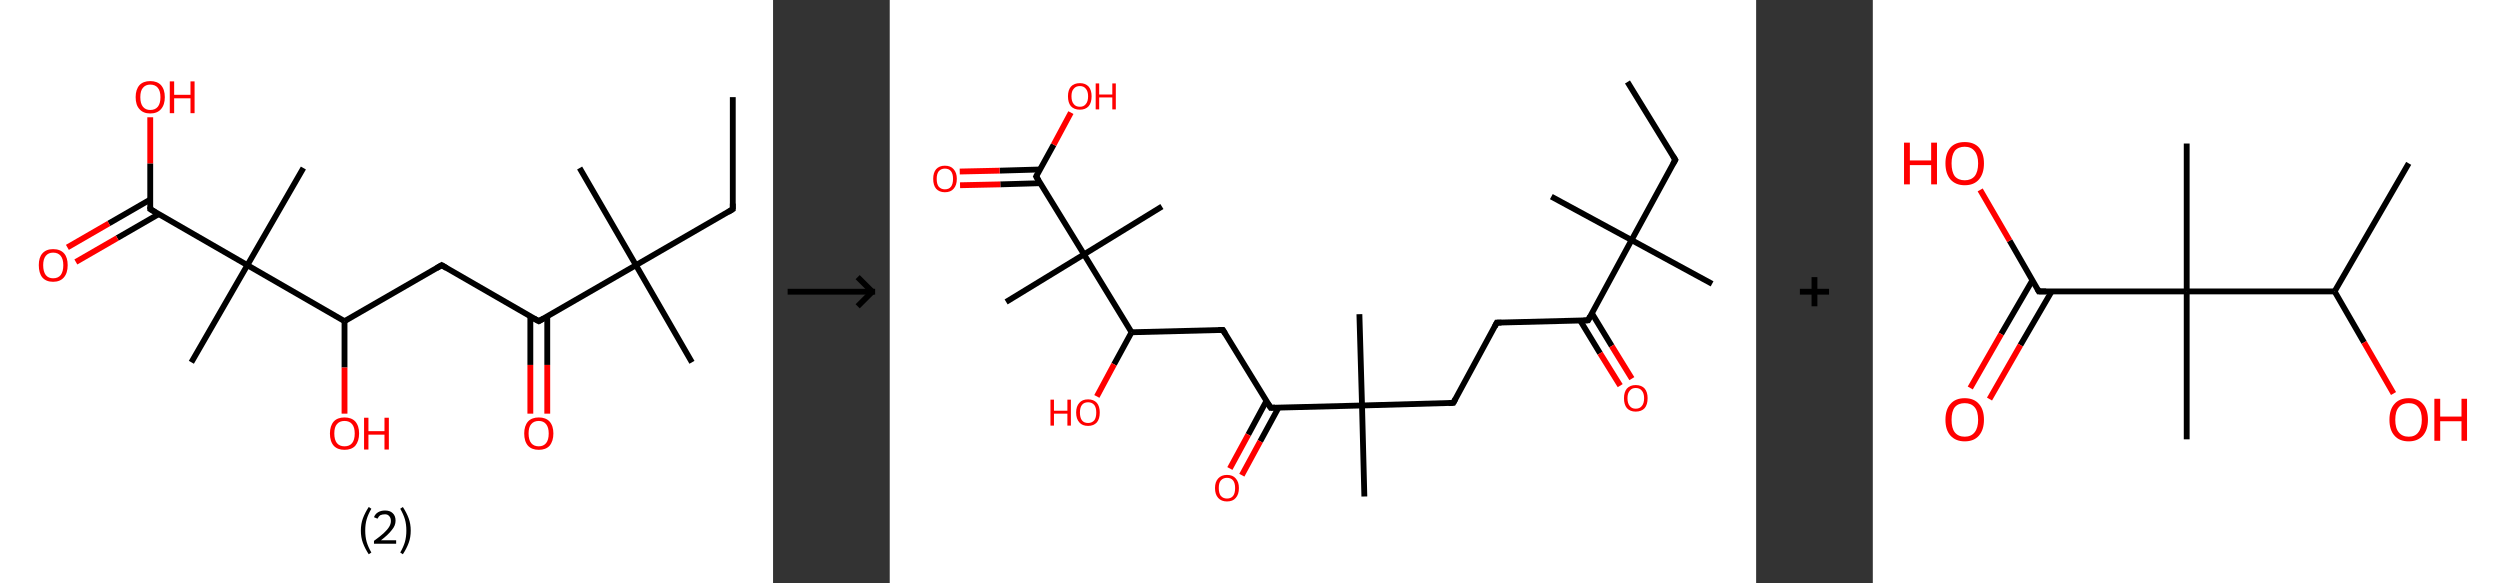 <?xml version='1.0' encoding='ASCII' standalone='yes'?>
<svg xmlns="http://www.w3.org/2000/svg" xmlns:xlink="http://www.w3.org/1999/xlink" version="1.1" width="857.0px" viewBox="0 0 857.0 200.0" height="200.0px">
  <rect x="0" y="0" width="857.0" height="200.0" fill="#333333" stroke="none"/>
  <g>
    <g transform="translate(0, 0) scale(1 1) "><!-- END OF HEADER -->
<rect style="opacity:1.0;fill:#FFFFFF;stroke:none" width="265.0" height="200.0" x="0.0" y="0.0"> </rect>
<path class="bond-0 atom-0 atom-1" d="M 251.2,33.3 L 251.2,71.7" style="fill:none;fill-rule:evenodd;stroke:#000000;stroke-width:2.0px;stroke-linecap:butt;stroke-linejoin:miter;stroke-opacity:1"/>
<path class="bond-1 atom-1 atom-2" d="M 251.2,71.7 L 218.0,90.9" style="fill:none;fill-rule:evenodd;stroke:#000000;stroke-width:2.0px;stroke-linecap:butt;stroke-linejoin:miter;stroke-opacity:1"/>
<path class="bond-2 atom-2 atom-3" d="M 218.0,90.9 L 198.7,57.6" style="fill:none;fill-rule:evenodd;stroke:#000000;stroke-width:2.0px;stroke-linecap:butt;stroke-linejoin:miter;stroke-opacity:1"/>
<path class="bond-3 atom-2 atom-4" d="M 218.0,90.9 L 237.2,124.2" style="fill:none;fill-rule:evenodd;stroke:#000000;stroke-width:2.0px;stroke-linecap:butt;stroke-linejoin:miter;stroke-opacity:1"/>
<path class="bond-4 atom-2 atom-5" d="M 218.0,90.9 L 184.7,110.1" style="fill:none;fill-rule:evenodd;stroke:#000000;stroke-width:2.0px;stroke-linecap:butt;stroke-linejoin:miter;stroke-opacity:1"/>
<path class="bond-5 atom-5 atom-6" d="M 181.8,108.5 L 181.8,125.1" style="fill:none;fill-rule:evenodd;stroke:#000000;stroke-width:2.0px;stroke-linecap:butt;stroke-linejoin:miter;stroke-opacity:1"/>
<path class="bond-5 atom-5 atom-6" d="M 181.8,125.1 L 181.8,141.8" style="fill:none;fill-rule:evenodd;stroke:#FF0000;stroke-width:2.0px;stroke-linecap:butt;stroke-linejoin:miter;stroke-opacity:1"/>
<path class="bond-5 atom-5 atom-6" d="M 187.6,108.5 L 187.6,125.1" style="fill:none;fill-rule:evenodd;stroke:#000000;stroke-width:2.0px;stroke-linecap:butt;stroke-linejoin:miter;stroke-opacity:1"/>
<path class="bond-5 atom-5 atom-6" d="M 187.6,125.1 L 187.6,141.8" style="fill:none;fill-rule:evenodd;stroke:#FF0000;stroke-width:2.0px;stroke-linecap:butt;stroke-linejoin:miter;stroke-opacity:1"/>
<path class="bond-6 atom-5 atom-7" d="M 184.7,110.1 L 151.4,90.9" style="fill:none;fill-rule:evenodd;stroke:#000000;stroke-width:2.0px;stroke-linecap:butt;stroke-linejoin:miter;stroke-opacity:1"/>
<path class="bond-7 atom-7 atom-8" d="M 151.4,90.9 L 118.1,110.1" style="fill:none;fill-rule:evenodd;stroke:#000000;stroke-width:2.0px;stroke-linecap:butt;stroke-linejoin:miter;stroke-opacity:1"/>
<path class="bond-8 atom-8 atom-9" d="M 118.1,110.1 L 118.1,126.0" style="fill:none;fill-rule:evenodd;stroke:#000000;stroke-width:2.0px;stroke-linecap:butt;stroke-linejoin:miter;stroke-opacity:1"/>
<path class="bond-8 atom-8 atom-9" d="M 118.1,126.0 L 118.1,141.8" style="fill:none;fill-rule:evenodd;stroke:#FF0000;stroke-width:2.0px;stroke-linecap:butt;stroke-linejoin:miter;stroke-opacity:1"/>
<path class="bond-9 atom-8 atom-10" d="M 118.1,110.1 L 84.8,90.9" style="fill:none;fill-rule:evenodd;stroke:#000000;stroke-width:2.0px;stroke-linecap:butt;stroke-linejoin:miter;stroke-opacity:1"/>
<path class="bond-10 atom-10 atom-11" d="M 84.8,90.9 L 104.0,57.6" style="fill:none;fill-rule:evenodd;stroke:#000000;stroke-width:2.0px;stroke-linecap:butt;stroke-linejoin:miter;stroke-opacity:1"/>
<path class="bond-11 atom-10 atom-12" d="M 84.8,90.9 L 65.6,124.2" style="fill:none;fill-rule:evenodd;stroke:#000000;stroke-width:2.0px;stroke-linecap:butt;stroke-linejoin:miter;stroke-opacity:1"/>
<path class="bond-12 atom-10 atom-13" d="M 84.8,90.9 L 51.5,71.7" style="fill:none;fill-rule:evenodd;stroke:#000000;stroke-width:2.0px;stroke-linecap:butt;stroke-linejoin:miter;stroke-opacity:1"/>
<path class="bond-13 atom-13 atom-14" d="M 51.5,68.4 L 37.3,76.6" style="fill:none;fill-rule:evenodd;stroke:#000000;stroke-width:2.0px;stroke-linecap:butt;stroke-linejoin:miter;stroke-opacity:1"/>
<path class="bond-13 atom-13 atom-14" d="M 37.3,76.6 L 23.1,84.8" style="fill:none;fill-rule:evenodd;stroke:#FF0000;stroke-width:2.0px;stroke-linecap:butt;stroke-linejoin:miter;stroke-opacity:1"/>
<path class="bond-13 atom-13 atom-14" d="M 54.4,73.4 L 40.2,81.6" style="fill:none;fill-rule:evenodd;stroke:#000000;stroke-width:2.0px;stroke-linecap:butt;stroke-linejoin:miter;stroke-opacity:1"/>
<path class="bond-13 atom-13 atom-14" d="M 40.2,81.6 L 26.0,89.8" style="fill:none;fill-rule:evenodd;stroke:#FF0000;stroke-width:2.0px;stroke-linecap:butt;stroke-linejoin:miter;stroke-opacity:1"/>
<path class="bond-14 atom-13 atom-15" d="M 51.5,71.7 L 51.5,56.0" style="fill:none;fill-rule:evenodd;stroke:#000000;stroke-width:2.0px;stroke-linecap:butt;stroke-linejoin:miter;stroke-opacity:1"/>
<path class="bond-14 atom-13 atom-15" d="M 51.5,56.0 L 51.5,40.2" style="fill:none;fill-rule:evenodd;stroke:#FF0000;stroke-width:2.0px;stroke-linecap:butt;stroke-linejoin:miter;stroke-opacity:1"/>
<path d="M 251.2,69.8 L 251.2,71.7 L 249.6,72.7" style="fill:none;stroke:#000000;stroke-width:2.0px;stroke-linecap:butt;stroke-linejoin:miter;stroke-opacity:1;"/>
<path d="M 186.3,109.2 L 184.7,110.1 L 183.0,109.2" style="fill:none;stroke:#000000;stroke-width:2.0px;stroke-linecap:butt;stroke-linejoin:miter;stroke-opacity:1;"/>
<path d="M 153.1,91.9 L 151.4,90.9 L 149.7,91.9" style="fill:none;stroke:#000000;stroke-width:2.0px;stroke-linecap:butt;stroke-linejoin:miter;stroke-opacity:1;"/>
<path d="M 53.2,72.7 L 51.5,71.7 L 51.5,70.9" style="fill:none;stroke:#000000;stroke-width:2.0px;stroke-linecap:butt;stroke-linejoin:miter;stroke-opacity:1;"/>
<path class="atom-6" d="M 179.7 148.6 Q 179.7 146.0, 181.0 144.5 Q 182.3 143.1, 184.7 143.1 Q 187.1 143.1, 188.4 144.5 Q 189.7 146.0, 189.7 148.6 Q 189.7 151.2, 188.4 152.8 Q 187.1 154.2, 184.7 154.2 Q 182.3 154.2, 181.0 152.8 Q 179.7 151.3, 179.7 148.6 M 184.7 153.0 Q 186.3 153.0, 187.2 151.9 Q 188.1 150.8, 188.1 148.6 Q 188.1 146.5, 187.2 145.4 Q 186.3 144.3, 184.7 144.3 Q 183.0 144.3, 182.1 145.4 Q 181.2 146.4, 181.2 148.6 Q 181.2 150.8, 182.1 151.9 Q 183.0 153.0, 184.7 153.0 " fill="#FF0000"/>
<path class="atom-9" d="M 113.1 148.6 Q 113.1 146.0, 114.4 144.5 Q 115.7 143.1, 118.1 143.1 Q 120.5 143.1, 121.8 144.5 Q 123.1 146.0, 123.1 148.6 Q 123.1 151.2, 121.8 152.8 Q 120.5 154.2, 118.1 154.2 Q 115.7 154.2, 114.4 152.8 Q 113.1 151.3, 113.1 148.6 M 118.1 153.0 Q 119.8 153.0, 120.7 151.9 Q 121.6 150.8, 121.6 148.6 Q 121.6 146.5, 120.7 145.4 Q 119.8 144.3, 118.1 144.3 Q 116.4 144.3, 115.5 145.4 Q 114.6 146.4, 114.6 148.6 Q 114.6 150.8, 115.5 151.9 Q 116.4 153.0, 118.1 153.0 " fill="#FF0000"/>
<path class="atom-9" d="M 124.8 143.2 L 126.3 143.2 L 126.3 147.8 L 131.8 147.8 L 131.8 143.2 L 133.3 143.2 L 133.3 154.1 L 131.8 154.1 L 131.8 149.0 L 126.3 149.0 L 126.3 154.1 L 124.8 154.1 L 124.8 143.2 " fill="#FF0000"/>
<path class="atom-14" d="M 13.3 90.9 Q 13.3 88.3, 14.5 86.9 Q 15.8 85.4, 18.2 85.4 Q 20.7 85.4, 22.0 86.9 Q 23.2 88.3, 23.2 90.9 Q 23.2 93.6, 21.9 95.1 Q 20.6 96.6, 18.2 96.6 Q 15.8 96.6, 14.5 95.1 Q 13.3 93.6, 13.3 90.9 M 18.2 95.4 Q 19.9 95.4, 20.8 94.3 Q 21.7 93.1, 21.7 90.9 Q 21.7 88.8, 20.8 87.7 Q 19.9 86.6, 18.2 86.6 Q 16.6 86.6, 15.7 87.7 Q 14.8 88.8, 14.8 90.9 Q 14.8 93.1, 15.7 94.3 Q 16.6 95.4, 18.2 95.4 " fill="#FF0000"/>
<path class="atom-15" d="M 46.5 33.3 Q 46.5 30.7, 47.8 29.2 Q 49.1 27.8, 51.5 27.8 Q 53.9 27.8, 55.2 29.2 Q 56.5 30.7, 56.5 33.3 Q 56.5 35.9, 55.2 37.4 Q 53.9 38.9, 51.5 38.9 Q 49.1 38.9, 47.8 37.4 Q 46.5 36.0, 46.5 33.3 M 51.5 37.7 Q 53.2 37.7, 54.1 36.6 Q 55.0 35.5, 55.0 33.3 Q 55.0 31.2, 54.1 30.1 Q 53.2 29.0, 51.5 29.0 Q 49.9 29.0, 49.0 30.1 Q 48.1 31.1, 48.1 33.3 Q 48.1 35.5, 49.0 36.6 Q 49.9 37.7, 51.5 37.7 " fill="#FF0000"/>
<path class="atom-15" d="M 58.2 27.9 L 59.7 27.9 L 59.7 32.5 L 65.3 32.5 L 65.3 27.9 L 66.7 27.9 L 66.7 38.8 L 65.3 38.8 L 65.3 33.7 L 59.7 33.7 L 59.7 38.8 L 58.2 38.8 L 58.2 27.9 " fill="#FF0000"/>
<path class="legend" d="M 123.7 181.9 Q 123.7 179.6, 124.4 177.7 Q 125.1 175.8, 126.4 173.8 L 127.3 174.4 Q 126.2 176.3, 125.7 178.0 Q 125.2 179.7, 125.2 181.9 Q 125.2 184.0, 125.7 185.8 Q 126.2 187.5, 127.3 189.4 L 126.4 190.0 Q 125.1 188.0, 124.4 186.1 Q 123.7 184.2, 123.7 181.9 " fill="#000000"/>
<path class="legend" d="M 128.2 177.3 Q 128.6 176.2, 129.6 175.6 Q 130.6 175.0, 132.0 175.0 Q 133.7 175.0, 134.6 175.9 Q 135.6 176.8, 135.6 178.5 Q 135.6 180.2, 134.3 181.7 Q 133.1 183.3, 130.6 185.2 L 135.8 185.2 L 135.8 186.4 L 128.2 186.4 L 128.2 185.4 Q 130.3 183.9, 131.5 182.8 Q 132.8 181.6, 133.4 180.6 Q 134.0 179.6, 134.0 178.6 Q 134.0 177.5, 133.4 176.9 Q 132.9 176.3, 132.0 176.3 Q 131.1 176.3, 130.4 176.6 Q 129.8 177.0, 129.4 177.8 L 128.2 177.3 " fill="#000000"/>
<path class="legend" d="M 140.8 181.9 Q 140.8 184.2, 140.1 186.1 Q 139.4 188.0, 138.1 190.0 L 137.2 189.4 Q 138.3 187.5, 138.8 185.8 Q 139.3 184.0, 139.3 181.9 Q 139.3 179.7, 138.8 178.0 Q 138.3 176.3, 137.2 174.4 L 138.1 173.8 Q 139.4 175.8, 140.1 177.7 Q 140.8 179.6, 140.8 181.9 " fill="#000000"/>
</g>
    <g transform="translate(265.0, 0) scale(1 1) "><line x1="5" y1="100" x2="35" y2="100" style="stroke:rgb(0,0,0);stroke-width:2"/>
  <line x1="34" y1="100" x2="29" y2="95" style="stroke:rgb(0,0,0);stroke-width:2"/>
  <line x1="34" y1="100" x2="29" y2="105" style="stroke:rgb(0,0,0);stroke-width:2"/>
</g>
    <g transform="translate(305.0, 0) scale(1 1) "><!-- END OF HEADER -->
<rect style="opacity:1.0;fill:#FFFFFF;stroke:none" width="297.0" height="200.0" x="0.0" y="0.0"> </rect>
<path class="bond-0 atom-0 atom-1" d="M 252.9,28.1 L 269.3,54.8" style="fill:none;fill-rule:evenodd;stroke:#000000;stroke-width:2.0px;stroke-linecap:butt;stroke-linejoin:miter;stroke-opacity:1"/>
<path class="bond-1 atom-1 atom-2" d="M 269.3,54.8 L 254.3,82.3" style="fill:none;fill-rule:evenodd;stroke:#000000;stroke-width:2.0px;stroke-linecap:butt;stroke-linejoin:miter;stroke-opacity:1"/>
<path class="bond-2 atom-2 atom-3" d="M 254.3,82.3 L 226.8,67.4" style="fill:none;fill-rule:evenodd;stroke:#000000;stroke-width:2.0px;stroke-linecap:butt;stroke-linejoin:miter;stroke-opacity:1"/>
<path class="bond-3 atom-2 atom-4" d="M 254.3,82.3 L 281.9,97.3" style="fill:none;fill-rule:evenodd;stroke:#000000;stroke-width:2.0px;stroke-linecap:butt;stroke-linejoin:miter;stroke-opacity:1"/>
<path class="bond-4 atom-2 atom-5" d="M 254.3,82.3 L 239.4,109.8" style="fill:none;fill-rule:evenodd;stroke:#000000;stroke-width:2.0px;stroke-linecap:butt;stroke-linejoin:miter;stroke-opacity:1"/>
<path class="bond-5 atom-5 atom-6" d="M 236.7,109.9 L 243.5,121.1" style="fill:none;fill-rule:evenodd;stroke:#000000;stroke-width:2.0px;stroke-linecap:butt;stroke-linejoin:miter;stroke-opacity:1"/>
<path class="bond-5 atom-5 atom-6" d="M 243.5,121.1 L 250.4,132.2" style="fill:none;fill-rule:evenodd;stroke:#FF0000;stroke-width:2.0px;stroke-linecap:butt;stroke-linejoin:miter;stroke-opacity:1"/>
<path class="bond-5 atom-5 atom-6" d="M 240.7,107.4 L 247.5,118.6" style="fill:none;fill-rule:evenodd;stroke:#000000;stroke-width:2.0px;stroke-linecap:butt;stroke-linejoin:miter;stroke-opacity:1"/>
<path class="bond-5 atom-5 atom-6" d="M 247.5,118.6 L 254.4,129.8" style="fill:none;fill-rule:evenodd;stroke:#FF0000;stroke-width:2.0px;stroke-linecap:butt;stroke-linejoin:miter;stroke-opacity:1"/>
<path class="bond-6 atom-5 atom-7" d="M 239.4,109.8 L 208.1,110.6" style="fill:none;fill-rule:evenodd;stroke:#000000;stroke-width:2.0px;stroke-linecap:butt;stroke-linejoin:miter;stroke-opacity:1"/>
<path class="bond-7 atom-7 atom-8" d="M 208.1,110.6 L 193.2,138.1" style="fill:none;fill-rule:evenodd;stroke:#000000;stroke-width:2.0px;stroke-linecap:butt;stroke-linejoin:miter;stroke-opacity:1"/>
<path class="bond-8 atom-8 atom-9" d="M 193.2,138.1 L 161.9,139.0" style="fill:none;fill-rule:evenodd;stroke:#000000;stroke-width:2.0px;stroke-linecap:butt;stroke-linejoin:miter;stroke-opacity:1"/>
<path class="bond-9 atom-9 atom-10" d="M 161.9,139.0 L 161.0,107.7" style="fill:none;fill-rule:evenodd;stroke:#000000;stroke-width:2.0px;stroke-linecap:butt;stroke-linejoin:miter;stroke-opacity:1"/>
<path class="bond-10 atom-9 atom-11" d="M 161.9,139.0 L 162.7,170.2" style="fill:none;fill-rule:evenodd;stroke:#000000;stroke-width:2.0px;stroke-linecap:butt;stroke-linejoin:miter;stroke-opacity:1"/>
<path class="bond-11 atom-9 atom-12" d="M 161.9,139.0 L 130.6,139.8" style="fill:none;fill-rule:evenodd;stroke:#000000;stroke-width:2.0px;stroke-linecap:butt;stroke-linejoin:miter;stroke-opacity:1"/>
<path class="bond-12 atom-12 atom-13" d="M 129.1,137.5 L 122.9,149.0" style="fill:none;fill-rule:evenodd;stroke:#000000;stroke-width:2.0px;stroke-linecap:butt;stroke-linejoin:miter;stroke-opacity:1"/>
<path class="bond-12 atom-12 atom-13" d="M 122.9,149.0 L 116.6,160.6" style="fill:none;fill-rule:evenodd;stroke:#FF0000;stroke-width:2.0px;stroke-linecap:butt;stroke-linejoin:miter;stroke-opacity:1"/>
<path class="bond-12 atom-12 atom-13" d="M 133.3,139.7 L 127.0,151.3" style="fill:none;fill-rule:evenodd;stroke:#000000;stroke-width:2.0px;stroke-linecap:butt;stroke-linejoin:miter;stroke-opacity:1"/>
<path class="bond-12 atom-12 atom-13" d="M 127.0,151.3 L 120.7,162.9" style="fill:none;fill-rule:evenodd;stroke:#FF0000;stroke-width:2.0px;stroke-linecap:butt;stroke-linejoin:miter;stroke-opacity:1"/>
<path class="bond-13 atom-12 atom-14" d="M 130.6,139.8 L 114.2,113.1" style="fill:none;fill-rule:evenodd;stroke:#000000;stroke-width:2.0px;stroke-linecap:butt;stroke-linejoin:miter;stroke-opacity:1"/>
<path class="bond-14 atom-14 atom-15" d="M 114.2,113.1 L 82.9,113.9" style="fill:none;fill-rule:evenodd;stroke:#000000;stroke-width:2.0px;stroke-linecap:butt;stroke-linejoin:miter;stroke-opacity:1"/>
<path class="bond-15 atom-15 atom-16" d="M 82.9,113.9 L 76.9,124.9" style="fill:none;fill-rule:evenodd;stroke:#000000;stroke-width:2.0px;stroke-linecap:butt;stroke-linejoin:miter;stroke-opacity:1"/>
<path class="bond-15 atom-15 atom-16" d="M 76.9,124.9 L 71.0,135.9" style="fill:none;fill-rule:evenodd;stroke:#FF0000;stroke-width:2.0px;stroke-linecap:butt;stroke-linejoin:miter;stroke-opacity:1"/>
<path class="bond-16 atom-15 atom-17" d="M 82.9,113.9 L 66.6,87.2" style="fill:none;fill-rule:evenodd;stroke:#000000;stroke-width:2.0px;stroke-linecap:butt;stroke-linejoin:miter;stroke-opacity:1"/>
<path class="bond-17 atom-17 atom-18" d="M 66.6,87.2 L 93.3,70.8" style="fill:none;fill-rule:evenodd;stroke:#000000;stroke-width:2.0px;stroke-linecap:butt;stroke-linejoin:miter;stroke-opacity:1"/>
<path class="bond-18 atom-17 atom-19" d="M 66.6,87.2 L 39.9,103.5" style="fill:none;fill-rule:evenodd;stroke:#000000;stroke-width:2.0px;stroke-linecap:butt;stroke-linejoin:miter;stroke-opacity:1"/>
<path class="bond-19 atom-17 atom-20" d="M 66.6,87.2 L 50.2,60.5" style="fill:none;fill-rule:evenodd;stroke:#000000;stroke-width:2.0px;stroke-linecap:butt;stroke-linejoin:miter;stroke-opacity:1"/>
<path class="bond-20 atom-20 atom-21" d="M 51.5,58.1 L 37.7,58.5" style="fill:none;fill-rule:evenodd;stroke:#000000;stroke-width:2.0px;stroke-linecap:butt;stroke-linejoin:miter;stroke-opacity:1"/>
<path class="bond-20 atom-20 atom-21" d="M 37.7,58.5 L 24.0,58.8" style="fill:none;fill-rule:evenodd;stroke:#FF0000;stroke-width:2.0px;stroke-linecap:butt;stroke-linejoin:miter;stroke-opacity:1"/>
<path class="bond-20 atom-20 atom-21" d="M 51.6,62.8 L 37.9,63.2" style="fill:none;fill-rule:evenodd;stroke:#000000;stroke-width:2.0px;stroke-linecap:butt;stroke-linejoin:miter;stroke-opacity:1"/>
<path class="bond-20 atom-20 atom-21" d="M 37.9,63.2 L 24.1,63.5" style="fill:none;fill-rule:evenodd;stroke:#FF0000;stroke-width:2.0px;stroke-linecap:butt;stroke-linejoin:miter;stroke-opacity:1"/>
<path class="bond-21 atom-20 atom-22" d="M 50.2,60.5 L 56.2,49.6" style="fill:none;fill-rule:evenodd;stroke:#000000;stroke-width:2.0px;stroke-linecap:butt;stroke-linejoin:miter;stroke-opacity:1"/>
<path class="bond-21 atom-20 atom-22" d="M 56.2,49.6 L 62.1,38.6" style="fill:none;fill-rule:evenodd;stroke:#FF0000;stroke-width:2.0px;stroke-linecap:butt;stroke-linejoin:miter;stroke-opacity:1"/>
<path d="M 268.5,53.5 L 269.3,54.8 L 268.5,56.2" style="fill:none;stroke:#000000;stroke-width:2.0px;stroke-linecap:butt;stroke-linejoin:miter;stroke-opacity:1;"/>
<path d="M 240.1,108.4 L 239.4,109.8 L 237.8,109.9" style="fill:none;stroke:#000000;stroke-width:2.0px;stroke-linecap:butt;stroke-linejoin:miter;stroke-opacity:1;"/>
<path d="M 209.7,110.6 L 208.1,110.6 L 207.4,112.0" style="fill:none;stroke:#000000;stroke-width:2.0px;stroke-linecap:butt;stroke-linejoin:miter;stroke-opacity:1;"/>
<path d="M 193.9,136.8 L 193.2,138.1 L 191.6,138.2" style="fill:none;stroke:#000000;stroke-width:2.0px;stroke-linecap:butt;stroke-linejoin:miter;stroke-opacity:1;"/>
<path d="M 132.1,139.7 L 130.6,139.8 L 129.7,138.4" style="fill:none;stroke:#000000;stroke-width:2.0px;stroke-linecap:butt;stroke-linejoin:miter;stroke-opacity:1;"/>
<path d="M 115.0,114.4 L 114.2,113.1 L 112.6,113.1" style="fill:none;stroke:#000000;stroke-width:2.0px;stroke-linecap:butt;stroke-linejoin:miter;stroke-opacity:1;"/>
<path d="M 51.0,61.8 L 50.2,60.5 L 50.5,59.9" style="fill:none;stroke:#000000;stroke-width:2.0px;stroke-linecap:butt;stroke-linejoin:miter;stroke-opacity:1;"/>
<path class="atom-6" d="M 251.7 136.5 Q 251.7 134.4, 252.7 133.2 Q 253.8 132.0, 255.7 132.0 Q 257.7 132.0, 258.8 133.2 Q 259.8 134.4, 259.8 136.5 Q 259.8 138.7, 258.8 139.9 Q 257.7 141.1, 255.7 141.1 Q 253.8 141.1, 252.7 139.9 Q 251.7 138.7, 251.7 136.5 M 255.7 140.1 Q 257.1 140.1, 257.8 139.2 Q 258.6 138.3, 258.6 136.5 Q 258.6 134.8, 257.8 133.9 Q 257.1 133.0, 255.7 133.0 Q 254.4 133.0, 253.7 133.9 Q 252.9 134.8, 252.9 136.5 Q 252.9 138.3, 253.7 139.2 Q 254.4 140.1, 255.7 140.1 " fill="#FF0000"/>
<path class="atom-13" d="M 111.5 167.3 Q 111.5 165.2, 112.6 164.0 Q 113.7 162.8, 115.6 162.8 Q 117.6 162.8, 118.6 164.0 Q 119.7 165.2, 119.7 167.3 Q 119.7 169.5, 118.6 170.7 Q 117.6 171.9, 115.6 171.9 Q 113.7 171.9, 112.6 170.7 Q 111.5 169.5, 111.5 167.3 M 115.6 170.9 Q 117.0 170.9, 117.7 170.0 Q 118.4 169.1, 118.4 167.3 Q 118.4 165.6, 117.7 164.7 Q 117.0 163.8, 115.6 163.8 Q 114.3 163.8, 113.5 164.7 Q 112.8 165.5, 112.8 167.3 Q 112.8 169.1, 113.5 170.0 Q 114.3 170.9, 115.6 170.9 " fill="#FF0000"/>
<path class="atom-16" d="M 55.1 137.0 L 56.3 137.0 L 56.3 140.8 L 60.9 140.8 L 60.9 137.0 L 62.1 137.0 L 62.1 145.9 L 60.9 145.9 L 60.9 141.8 L 56.3 141.8 L 56.3 145.9 L 55.1 145.9 L 55.1 137.0 " fill="#FF0000"/>
<path class="atom-16" d="M 63.9 141.4 Q 63.9 139.3, 65.0 138.1 Q 66.0 136.9, 68.0 136.9 Q 69.9 136.9, 71.0 138.1 Q 72.0 139.3, 72.0 141.4 Q 72.0 143.6, 71.0 144.8 Q 69.9 146.0, 68.0 146.0 Q 66.0 146.0, 65.0 144.8 Q 63.9 143.6, 63.9 141.4 M 68.0 145.0 Q 69.3 145.0, 70.1 144.1 Q 70.8 143.2, 70.8 141.4 Q 70.8 139.7, 70.1 138.8 Q 69.3 137.9, 68.0 137.9 Q 66.6 137.9, 65.9 138.8 Q 65.2 139.7, 65.2 141.4 Q 65.2 143.2, 65.9 144.1 Q 66.6 145.0, 68.0 145.0 " fill="#FF0000"/>
<path class="atom-21" d="M 14.9 61.3 Q 14.9 59.2, 15.9 58.0 Q 17.0 56.8, 18.9 56.8 Q 20.9 56.8, 21.9 58.0 Q 23.0 59.2, 23.0 61.3 Q 23.0 63.5, 21.9 64.7 Q 20.9 65.9, 18.9 65.9 Q 17.0 65.9, 15.9 64.7 Q 14.9 63.5, 14.9 61.3 M 18.9 64.9 Q 20.3 64.9, 21.0 64.0 Q 21.7 63.1, 21.7 61.3 Q 21.7 59.6, 21.0 58.7 Q 20.3 57.8, 18.9 57.8 Q 17.6 57.8, 16.8 58.7 Q 16.1 59.6, 16.1 61.3 Q 16.1 63.1, 16.8 64.0 Q 17.6 64.9, 18.9 64.9 " fill="#FF0000"/>
<path class="atom-22" d="M 61.1 33.0 Q 61.1 30.9, 62.1 29.7 Q 63.2 28.5, 65.2 28.5 Q 67.1 28.5, 68.2 29.7 Q 69.2 30.9, 69.2 33.0 Q 69.2 35.2, 68.2 36.4 Q 67.1 37.6, 65.2 37.6 Q 63.2 37.6, 62.1 36.4 Q 61.1 35.2, 61.1 33.0 M 65.2 36.6 Q 66.5 36.6, 67.2 35.7 Q 68.0 34.8, 68.0 33.0 Q 68.0 31.3, 67.2 30.4 Q 66.5 29.5, 65.2 29.5 Q 63.8 29.5, 63.1 30.4 Q 62.3 31.2, 62.3 33.0 Q 62.3 34.8, 63.1 35.7 Q 63.8 36.6, 65.2 36.6 " fill="#FF0000"/>
<path class="atom-22" d="M 70.6 28.6 L 71.8 28.6 L 71.8 32.4 L 76.3 32.4 L 76.3 28.6 L 77.5 28.6 L 77.5 37.5 L 76.3 37.5 L 76.3 33.4 L 71.8 33.4 L 71.8 37.5 L 70.6 37.5 L 70.6 28.6 " fill="#FF0000"/>
</g>
    <g transform="translate(602.0, 0) scale(1 1) "><line x1="15" y1="100" x2="25" y2="100" style="stroke:rgb(0,0,0);stroke-width:2"/>
  <line x1="20" y1="95" x2="20" y2="105" style="stroke:rgb(0,0,0);stroke-width:2"/>
</g>
    <g transform="translate(642.0, 0) scale(1 1) "><!-- END OF HEADER -->
<rect style="opacity:1.0;fill:#FFFFFF;stroke:none" width="215.0" height="200.0" x="0.0" y="0.0"> </rect>
<path class="bond-0 atom-0 atom-1" d="M 183.7,56.0 L 158.3,99.9" style="fill:none;fill-rule:evenodd;stroke:#000000;stroke-width:2.0px;stroke-linecap:butt;stroke-linejoin:miter;stroke-opacity:1"/>
<path class="bond-1 atom-1 atom-2" d="M 158.3,99.9 L 168.4,117.4" style="fill:none;fill-rule:evenodd;stroke:#000000;stroke-width:2.0px;stroke-linecap:butt;stroke-linejoin:miter;stroke-opacity:1"/>
<path class="bond-1 atom-1 atom-2" d="M 168.4,117.4 L 178.5,134.9" style="fill:none;fill-rule:evenodd;stroke:#FF0000;stroke-width:2.0px;stroke-linecap:butt;stroke-linejoin:miter;stroke-opacity:1"/>
<path class="bond-2 atom-1 atom-3" d="M 158.3,99.9 L 107.6,99.9" style="fill:none;fill-rule:evenodd;stroke:#000000;stroke-width:2.0px;stroke-linecap:butt;stroke-linejoin:miter;stroke-opacity:1"/>
<path class="bond-3 atom-3 atom-4" d="M 107.6,99.9 L 107.6,49.2" style="fill:none;fill-rule:evenodd;stroke:#000000;stroke-width:2.0px;stroke-linecap:butt;stroke-linejoin:miter;stroke-opacity:1"/>
<path class="bond-4 atom-3 atom-5" d="M 107.6,99.9 L 107.6,150.6" style="fill:none;fill-rule:evenodd;stroke:#000000;stroke-width:2.0px;stroke-linecap:butt;stroke-linejoin:miter;stroke-opacity:1"/>
<path class="bond-5 atom-3 atom-6" d="M 107.6,99.9 L 56.9,99.9" style="fill:none;fill-rule:evenodd;stroke:#000000;stroke-width:2.0px;stroke-linecap:butt;stroke-linejoin:miter;stroke-opacity:1"/>
<path class="bond-6 atom-6 atom-7" d="M 54.7,96.1 L 44.0,114.5" style="fill:none;fill-rule:evenodd;stroke:#000000;stroke-width:2.0px;stroke-linecap:butt;stroke-linejoin:miter;stroke-opacity:1"/>
<path class="bond-6 atom-6 atom-7" d="M 44.0,114.5 L 33.4,133.0" style="fill:none;fill-rule:evenodd;stroke:#FF0000;stroke-width:2.0px;stroke-linecap:butt;stroke-linejoin:miter;stroke-opacity:1"/>
<path class="bond-6 atom-6 atom-7" d="M 61.3,99.9 L 50.6,118.3" style="fill:none;fill-rule:evenodd;stroke:#000000;stroke-width:2.0px;stroke-linecap:butt;stroke-linejoin:miter;stroke-opacity:1"/>
<path class="bond-6 atom-6 atom-7" d="M 50.6,118.3 L 40.0,136.8" style="fill:none;fill-rule:evenodd;stroke:#FF0000;stroke-width:2.0px;stroke-linecap:butt;stroke-linejoin:miter;stroke-opacity:1"/>
<path class="bond-7 atom-6 atom-8" d="M 56.9,99.9 L 46.9,82.5" style="fill:none;fill-rule:evenodd;stroke:#000000;stroke-width:2.0px;stroke-linecap:butt;stroke-linejoin:miter;stroke-opacity:1"/>
<path class="bond-7 atom-6 atom-8" d="M 46.9,82.5 L 36.8,65.1" style="fill:none;fill-rule:evenodd;stroke:#FF0000;stroke-width:2.0px;stroke-linecap:butt;stroke-linejoin:miter;stroke-opacity:1"/>
<path d="M 59.4,99.9 L 56.9,99.9 L 56.4,99.0" style="fill:none;stroke:#000000;stroke-width:2.0px;stroke-linecap:butt;stroke-linejoin:miter;stroke-opacity:1;"/>
<path class="atom-2" d="M 177.1 143.9 Q 177.1 140.4, 178.8 138.5 Q 180.5 136.5, 183.7 136.5 Q 186.9 136.5, 188.6 138.5 Q 190.3 140.4, 190.3 143.9 Q 190.3 147.3, 188.6 149.3 Q 186.8 151.3, 183.7 151.3 Q 180.5 151.3, 178.8 149.3 Q 177.1 147.4, 177.1 143.9 M 183.7 149.7 Q 185.9 149.7, 187.0 148.2 Q 188.2 146.7, 188.2 143.9 Q 188.2 141.0, 187.0 139.6 Q 185.9 138.2, 183.7 138.2 Q 181.5 138.2, 180.3 139.6 Q 179.1 141.0, 179.1 143.9 Q 179.1 146.8, 180.3 148.2 Q 181.5 149.7, 183.7 149.7 " fill="#FF0000"/>
<path class="atom-2" d="M 192.5 136.7 L 194.5 136.7 L 194.5 142.8 L 201.8 142.8 L 201.8 136.7 L 203.7 136.7 L 203.7 151.1 L 201.8 151.1 L 201.8 144.4 L 194.5 144.4 L 194.5 151.1 L 192.5 151.1 L 192.5 136.7 " fill="#FF0000"/>
<path class="atom-7" d="M 24.9 143.9 Q 24.9 140.4, 26.6 138.5 Q 28.3 136.5, 31.5 136.5 Q 34.7 136.5, 36.4 138.5 Q 38.1 140.4, 38.1 143.9 Q 38.1 147.3, 36.4 149.3 Q 34.7 151.3, 31.5 151.3 Q 28.4 151.3, 26.6 149.3 Q 24.9 147.4, 24.9 143.9 M 31.5 149.7 Q 33.7 149.7, 34.9 148.2 Q 36.1 146.7, 36.1 143.9 Q 36.1 141.0, 34.9 139.6 Q 33.7 138.2, 31.5 138.2 Q 29.3 138.2, 28.1 139.6 Q 27.0 141.0, 27.0 143.9 Q 27.0 146.8, 28.1 148.2 Q 29.3 149.7, 31.5 149.7 " fill="#FF0000"/>
<path class="atom-8" d="M 10.7 48.9 L 12.7 48.9 L 12.7 55.0 L 20.0 55.0 L 20.0 48.9 L 22.0 48.9 L 22.0 63.2 L 20.0 63.2 L 20.0 56.6 L 12.7 56.6 L 12.7 63.2 L 10.7 63.2 L 10.7 48.9 " fill="#FF0000"/>
<path class="atom-8" d="M 24.9 56.0 Q 24.9 52.6, 26.6 50.6 Q 28.3 48.7, 31.5 48.7 Q 34.7 48.7, 36.4 50.6 Q 38.1 52.6, 38.1 56.0 Q 38.1 59.5, 36.4 61.5 Q 34.7 63.5, 31.5 63.5 Q 28.4 63.5, 26.6 61.5 Q 24.9 59.5, 24.9 56.0 M 31.5 61.8 Q 33.7 61.8, 34.9 60.4 Q 36.1 58.9, 36.1 56.0 Q 36.1 53.2, 34.9 51.8 Q 33.7 50.3, 31.5 50.3 Q 29.3 50.3, 28.1 51.7 Q 27.0 53.2, 27.0 56.0 Q 27.0 58.9, 28.1 60.4 Q 29.3 61.8, 31.5 61.8 " fill="#FF0000"/>
</g>
  </g>
</svg>
